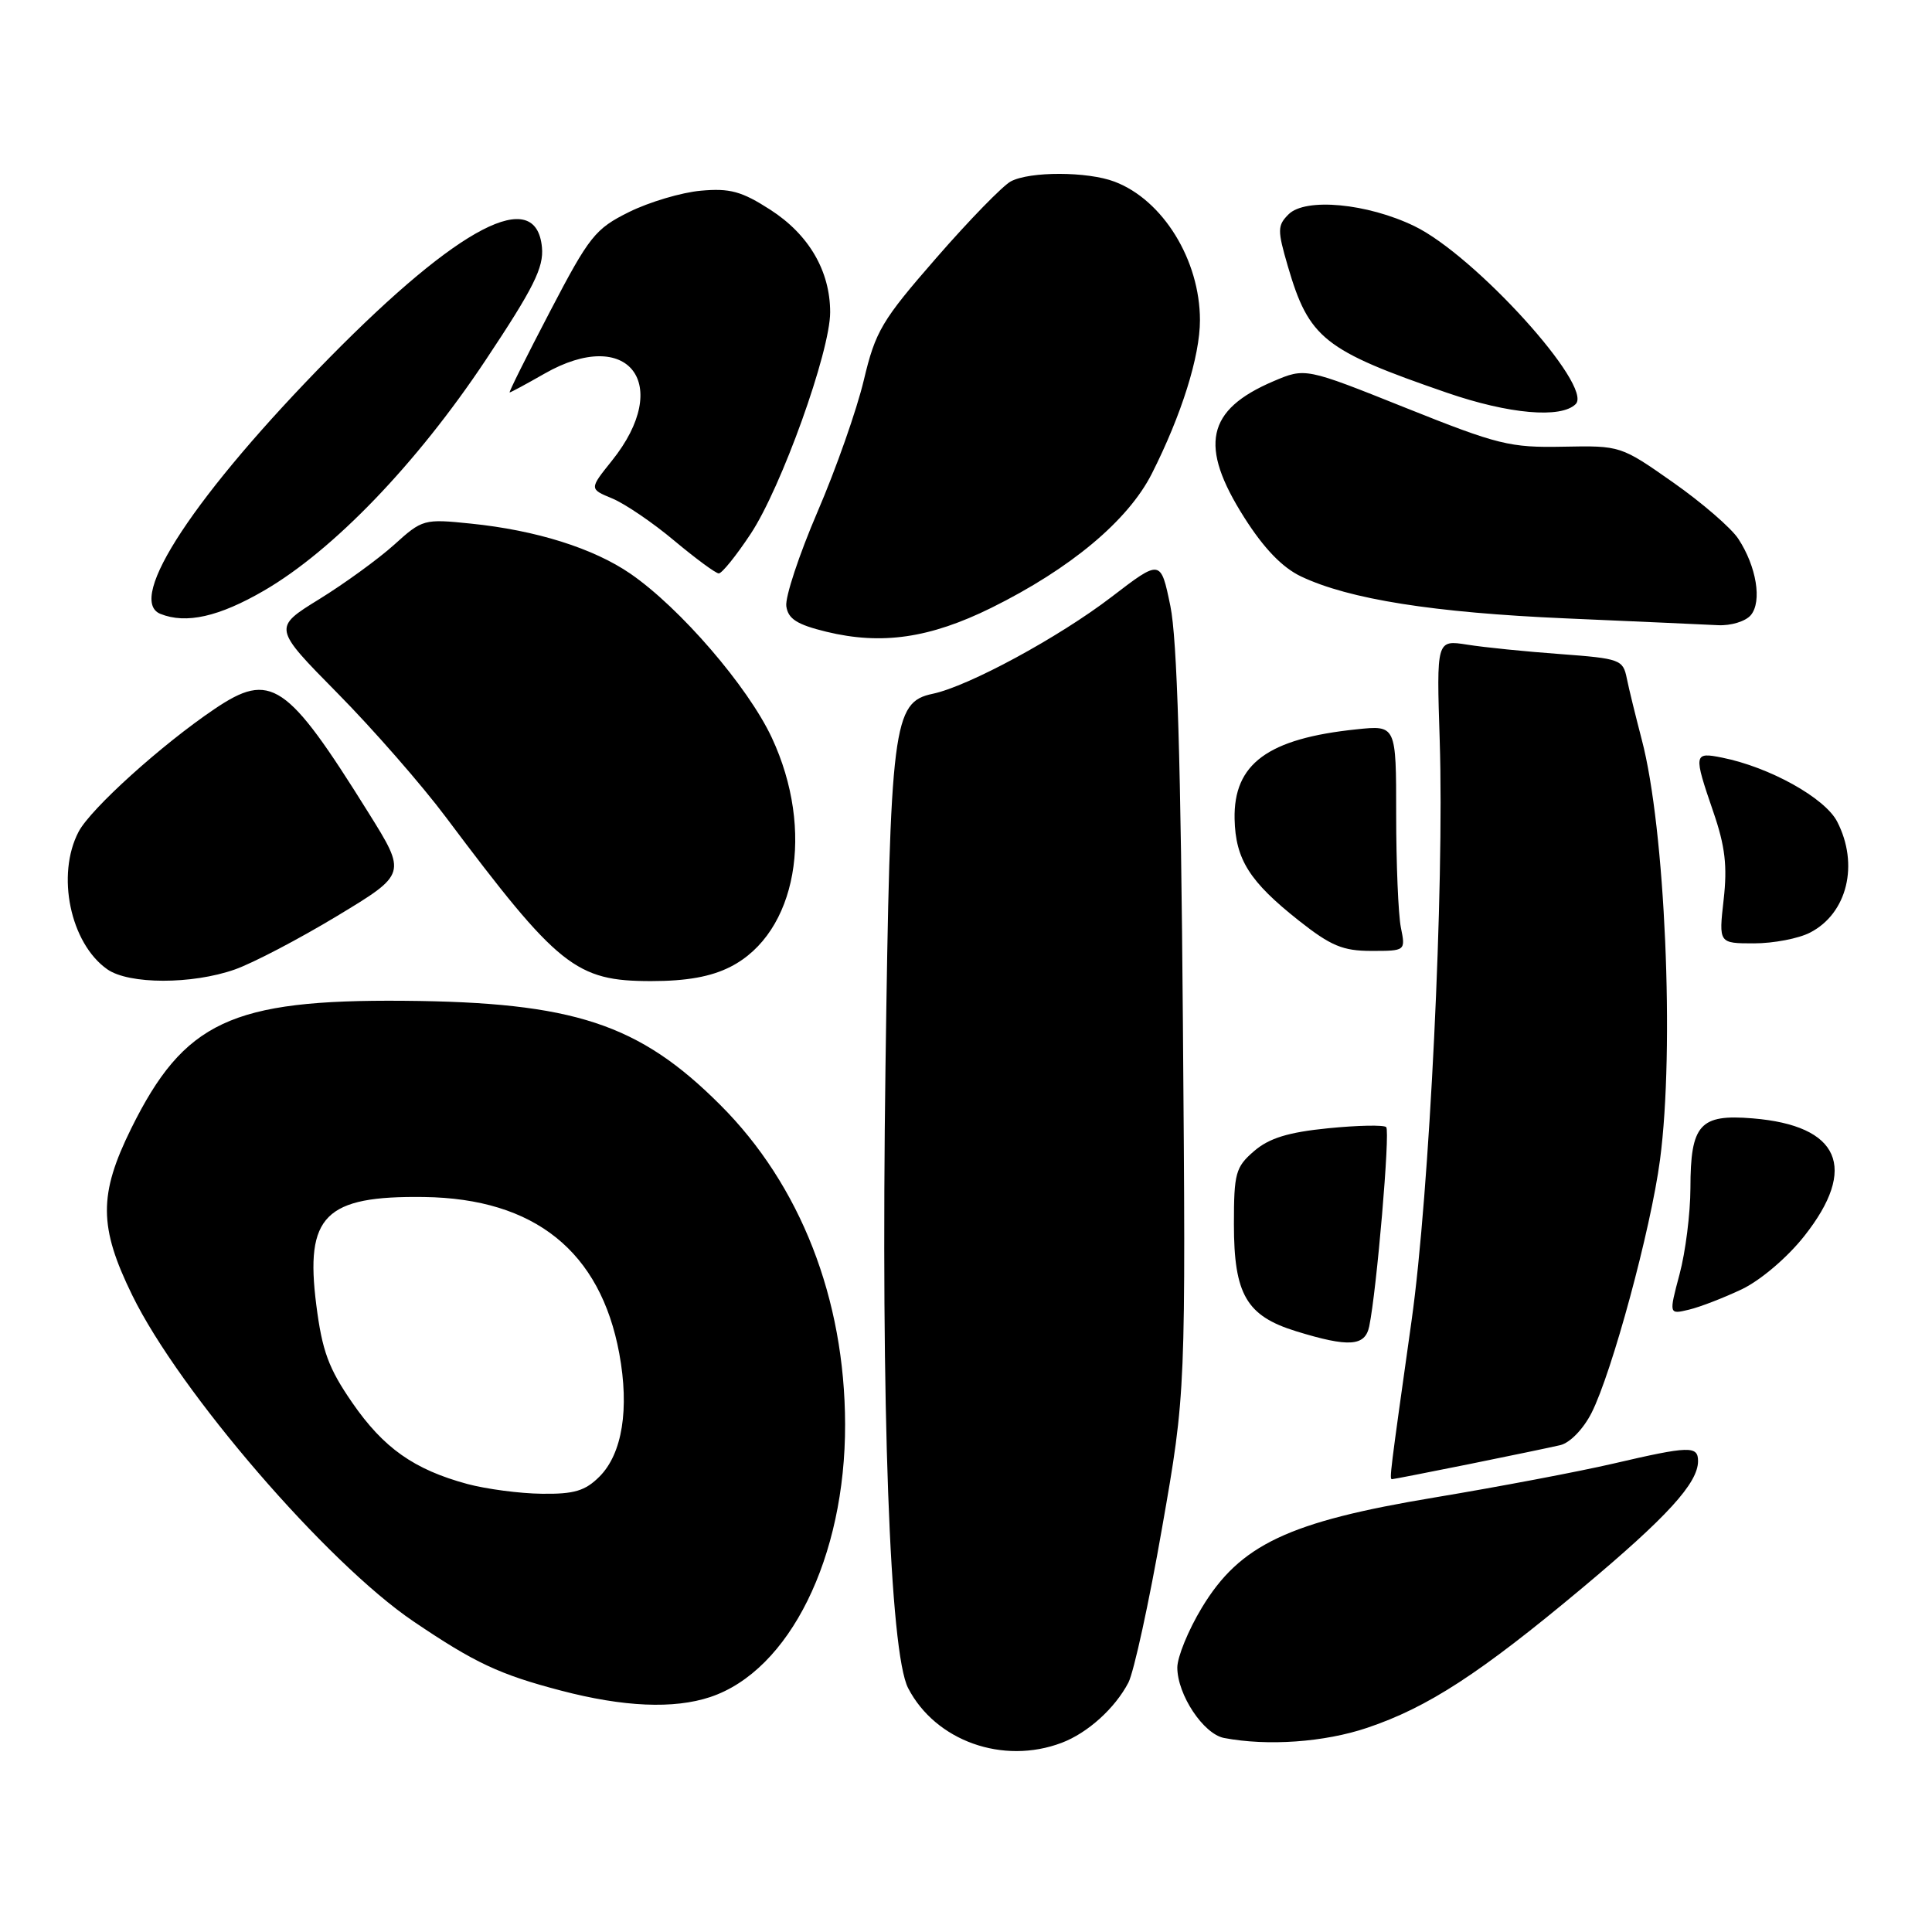 <?xml version="1.0" encoding="UTF-8" standalone="no"?>
<!DOCTYPE svg PUBLIC "-//W3C//DTD SVG 1.1//EN" "http://www.w3.org/Graphics/SVG/1.1/DTD/svg11.dtd" >
<svg xmlns="http://www.w3.org/2000/svg" xmlns:xlink="http://www.w3.org/1999/xlink" version="1.1" viewBox="0 0 256 256">
 <g >
 <path fill="currentColor"
d=" M 140.68 230.93 C 144.12 229.63 147.74 226.36 149.52 222.95 C 150.24 221.55 152.26 212.33 153.98 202.45 C 157.13 184.50 157.13 184.50 156.74 135.50 C 156.47 101.05 155.98 84.66 155.08 80.30 C 153.80 74.10 153.80 74.10 147.28 79.10 C 140.28 84.46 128.34 90.93 123.59 91.93 C 118.32 93.04 117.96 95.91 117.33 141.50 C 116.71 186.60 117.89 218.95 120.33 223.68 C 123.96 230.69 132.90 233.88 140.68 230.93 Z  M 181.17 228.94 C 189.19 226.24 196.10 221.75 209.65 210.42 C 220.90 201.01 225.00 196.52 225.00 193.60 C 225.00 191.55 223.85 191.59 213.79 193.93 C 209.23 194.99 198.57 197.01 190.11 198.42 C 170.71 201.64 164.29 204.68 159.25 213.03 C 157.46 215.99 156.00 219.56 156.00 220.96 C 156.01 224.56 159.46 229.76 162.19 230.29 C 167.96 231.39 175.49 230.86 181.17 228.94 Z  M 94.10 224.87 C 104.61 221.37 112.03 206.36 111.98 188.70 C 111.94 172.08 106.06 157.02 95.45 146.42 C 84.68 135.64 76.02 132.79 53.50 132.61 C 30.66 132.43 24.39 135.37 17.39 149.52 C 13.06 158.29 13.08 162.56 17.53 171.64 C 23.78 184.42 43.32 207.08 54.78 214.84 C 62.89 220.33 66.18 221.88 74.32 224.01 C 82.63 226.19 89.28 226.47 94.10 224.87 Z  M 194.64 194.01 C 200.06 192.91 205.51 191.78 206.74 191.49 C 208.02 191.19 209.79 189.37 210.88 187.23 C 213.59 181.90 218.75 162.87 219.96 153.68 C 221.91 138.98 220.64 109.73 217.54 98.00 C 216.75 94.97 215.85 91.33 215.56 89.89 C 215.06 87.40 214.67 87.26 206.77 86.67 C 202.22 86.34 196.66 85.78 194.42 85.42 C 190.34 84.78 190.34 84.78 190.77 98.14 C 191.39 117.44 189.42 158.16 187.04 175.00 C 184.16 195.44 184.09 196.00 184.45 196.00 C 184.63 196.00 189.22 195.10 194.64 194.01 Z  M 181.43 175.75 C 182.42 170.98 184.22 149.89 183.68 149.35 C 183.37 149.04 179.91 149.11 175.99 149.50 C 170.68 150.03 168.17 150.81 166.18 152.52 C 163.72 154.64 163.50 155.45 163.50 162.21 C 163.50 171.52 165.16 174.37 171.75 176.40 C 178.73 178.55 180.88 178.40 181.43 175.75 Z  M 230.83 170.82 C 233.30 169.63 236.84 166.62 239.08 163.78 C 246.23 154.74 243.78 149.14 232.24 148.19 C 225.23 147.61 224.00 148.98 223.99 157.44 C 223.98 160.77 223.34 165.90 222.55 168.84 C 221.13 174.18 221.13 174.18 223.82 173.53 C 225.29 173.18 228.45 171.95 230.83 170.82 Z  M 31.12 128.46 C 33.53 127.61 39.64 124.41 44.69 121.36 C 53.89 115.80 53.89 115.80 48.80 107.65 C 38.00 90.34 35.88 88.91 28.42 93.95 C 21.41 98.68 12.03 107.15 10.42 110.20 C 7.42 115.91 9.31 125.00 14.22 128.44 C 17.09 130.45 25.44 130.46 31.12 128.46 Z  M 96.80 128.10 C 105.57 123.63 108.01 110.03 102.26 97.73 C 99.08 90.95 90.12 80.56 83.55 76.03 C 78.64 72.65 71.04 70.26 62.39 69.38 C 56.18 68.74 55.96 68.80 52.23 72.18 C 50.13 74.07 45.66 77.32 42.29 79.40 C 36.17 83.18 36.17 83.18 44.71 91.84 C 49.41 96.60 55.88 104.00 59.09 108.29 C 73.97 128.14 76.29 130.00 86.27 130.00 C 90.98 130.00 94.22 129.42 96.80 128.10 Z  M 185.62 122.88 C 185.28 121.16 185.00 114.43 185.00 107.92 C 185.00 96.09 185.00 96.09 179.75 96.64 C 167.99 97.86 163.44 101.20 163.59 108.52 C 163.71 113.88 165.57 116.82 172.11 121.99 C 176.34 125.33 177.93 126.00 181.71 126.00 C 186.25 126.00 186.25 126.00 185.62 122.88 Z  M 239.85 123.57 C 244.78 121.03 246.36 114.53 243.43 108.86 C 241.80 105.72 234.48 101.65 228.19 100.39 C 224.42 99.63 224.38 99.88 227.02 107.57 C 228.59 112.12 228.90 114.76 228.39 119.23 C 227.74 125.00 227.74 125.00 232.42 125.00 C 234.99 125.00 238.34 124.36 239.85 123.57 Z  M 131.36 80.54 C 141.85 75.35 149.47 68.98 152.62 62.77 C 156.56 54.98 159.00 47.21 159.00 42.43 C 159.00 34.46 154.09 26.49 147.68 24.07 C 144.10 22.71 136.45 22.69 133.93 24.04 C 132.87 24.61 128.43 29.16 124.08 34.16 C 116.84 42.46 116.01 43.86 114.46 50.37 C 113.53 54.29 110.77 62.15 108.32 67.83 C 105.88 73.51 104.02 79.13 104.19 80.33 C 104.43 82.01 105.60 82.76 109.50 83.71 C 116.84 85.49 123.21 84.56 131.36 80.54 Z  M 232.00 81.50 C 233.50 79.69 232.74 75.06 230.34 71.40 C 229.41 69.97 225.51 66.60 221.69 63.92 C 214.77 59.06 214.72 59.04 207.12 59.19 C 200.07 59.33 198.50 58.94 186.23 54.03 C 172.96 48.72 172.96 48.72 168.73 50.52 C 159.85 54.31 158.83 59.06 164.87 68.57 C 167.47 72.67 169.91 75.20 172.39 76.38 C 178.77 79.41 189.97 81.18 207.50 81.94 C 216.85 82.35 225.91 82.75 227.63 82.84 C 229.36 82.93 231.31 82.33 232.00 81.50 Z  M 35.00 78.25 C 44.17 72.92 55.22 61.43 64.32 47.76 C 70.72 38.15 72.07 35.44 71.81 32.76 C 71.03 24.64 60.89 29.90 43.70 47.35 C 25.92 65.40 16.62 79.47 21.25 81.34 C 24.65 82.71 29.01 81.73 35.00 78.25 Z  M 99.46 70.75 C 103.52 64.63 110.00 46.58 110.00 41.38 C 110.00 35.91 107.18 31.08 102.07 27.79 C 98.28 25.35 96.71 24.92 92.86 25.27 C 90.30 25.50 86.03 26.77 83.36 28.09 C 78.86 30.32 78.09 31.29 72.89 41.25 C 69.80 47.16 67.39 52.00 67.53 52.00 C 67.68 52.00 69.75 50.88 72.15 49.51 C 83.26 43.16 89.24 50.89 81.07 61.06 C 78.08 64.79 78.08 64.79 81.13 66.05 C 82.81 66.75 86.51 69.26 89.34 71.64 C 92.18 74.01 94.83 75.97 95.24 75.98 C 95.65 75.99 97.55 73.64 99.46 70.75 Z  M 208.79 53.54 C 211.15 51.18 195.43 33.84 187.41 29.96 C 181.17 26.94 172.97 26.17 170.74 28.40 C 169.26 29.88 169.25 30.49 170.64 35.26 C 173.44 44.85 175.42 46.42 191.73 52.04 C 199.94 54.87 206.86 55.48 208.79 53.54 Z  M 61.94 196.64 C 54.86 194.72 50.83 191.88 46.68 185.87 C 43.53 181.31 42.69 179.01 41.91 172.91 C 40.40 161.08 43.05 158.43 56.20 158.61 C 70.84 158.81 79.56 165.81 82.06 179.36 C 83.41 186.69 82.46 192.63 79.43 195.66 C 77.54 197.55 76.07 197.99 71.80 197.93 C 68.88 197.90 64.45 197.31 61.94 196.64 Z "/>
</g>
</svg>